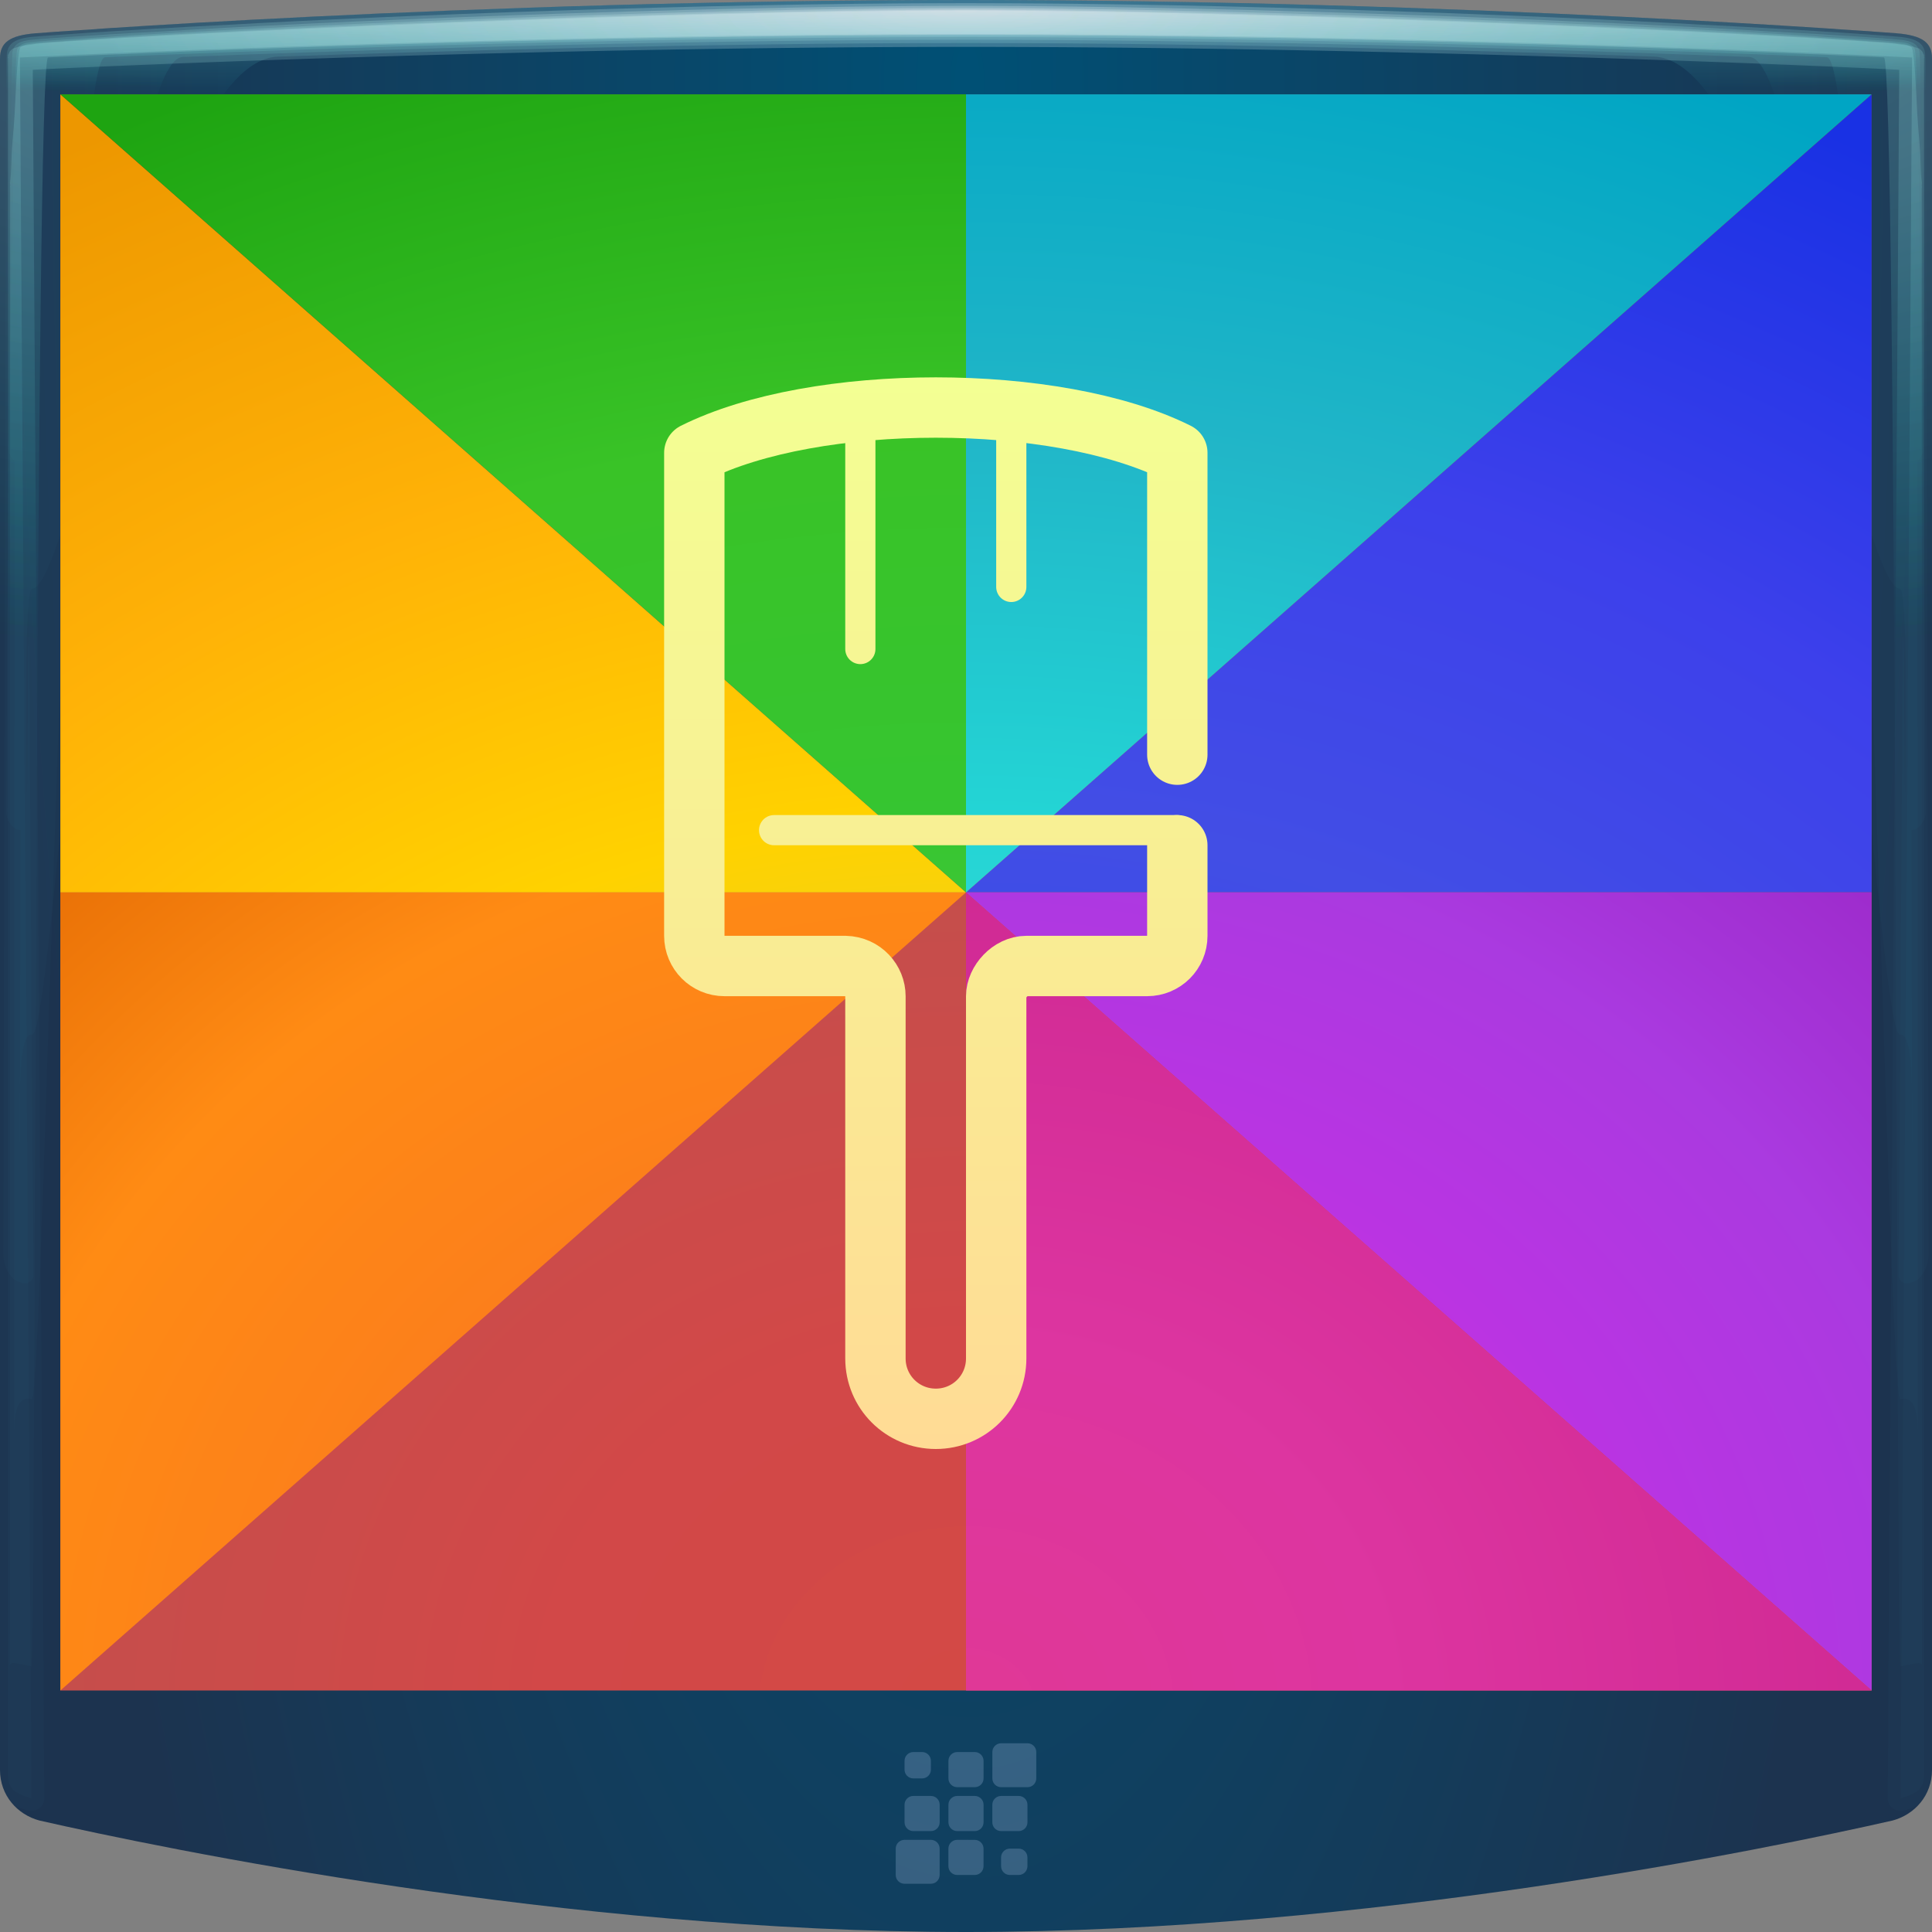 <?xml version="1.0" encoding="UTF-8" standalone="no"?>
<svg
   xmlns:dc="http://purl.org/dc/elements/1.1/"
   xmlns:cc="http://creativecommons.org/ns#"
   xmlns:rdf="http://www.w3.org/1999/02/22-rdf-syntax-ns#"
   xmlns:svg="http://www.w3.org/2000/svg"
   xmlns="http://www.w3.org/2000/svg"
   xmlns:xlink="http://www.w3.org/1999/xlink"
   width="64"
   height="64"
   version="1.1"
   id="svg34">
  <rect width="100%" height="100%" fill="#808080" stroke="none"/>
  <defs
     id="defs12">
    <linearGradient
       id="linearGradient1008-3-7-1-8-0">
      <stop
         style="stop-color:#e03896;stop-opacity:1"
         offset="0"
         id="stop1100" />
      <stop
         id="stop1102"
         offset="0.209"
         style="stop-color:#dd35a0;stop-opacity:1" />
      <stop
         id="stop1104"
         offset="0.508"
         style="stop-color:#ce2892;stop-opacity:1" />
      <stop
         style="stop-color:#bf1a94;stop-opacity:1"
         offset="0.73"
         id="stop1106" />
      <stop
         style="stop-color:#ab1995;stop-opacity:1"
         offset="1"
         id="stop1108" />
    </linearGradient>
    <linearGradient
       id="linearGradient1008-3-7-1-8">
      <stop
         style="stop-color:#b932e6;stop-opacity:1"
         offset="0"
         id="stop1087" />
      <stop
         id="stop1089"
         offset="0.209"
         style="stop-color:#c72fe4;stop-opacity:1" />
      <stop
         id="stop1091"
         offset="0.508"
         style="stop-color:#aa3ae0;stop-opacity:1" />
      <stop
         style="stop-color:#9724c2;stop-opacity:1"
         offset="0.73"
         id="stop1093" />
      <stop
         style="stop-color:#7424a0;stop-opacity:1"
         offset="1"
         id="stop1095" />
    </linearGradient>
    <linearGradient
       id="linearGradient1008-3-7-1">
      <stop
         style="stop-color:#272ff1;stop-opacity:1"
         offset="0"
         id="stop1074" />
      <stop
         id="stop1076"
         offset="0.209"
         style="stop-color:#2d45ed;stop-opacity:1" />
      <stop
         id="stop1078"
         offset="0.508"
         style="stop-color:#424ee5;stop-opacity:1" />
      <stop
         style="stop-color:#3d40eb;stop-opacity:1"
         offset="0.73"
         id="stop1080" />
      <stop
         style="stop-color:#1931e4;stop-opacity:1"
         offset="1"
         id="stop1082" />
    </linearGradient>
    <linearGradient
       id="linearGradient1008-3-7">
      <stop
         style="stop-color:#45cfd3;stop-opacity:1"
         offset="0"
         id="stop1061" />
      <stop
         id="stop1063"
         offset="0.209"
         style="stop-color:#48d2d2;stop-opacity:1" />
      <stop
         id="stop1065"
         offset="0.508"
         style="stop-color:#23d5d5;stop-opacity:1" />
      <stop
         style="stop-color:#21b6c8;stop-opacity:1"
         offset="0.73"
         id="stop1067" />
      <stop
         style="stop-color:#00a5c4;stop-opacity:1"
         offset="1"
         id="stop1069" />
    </linearGradient>
    <linearGradient
       id="linearGradient1008-3">
      <stop
         style="stop-color:#55d345;stop-opacity:1"
         offset="0"
         id="stop1048" />
      <stop
         id="stop1050"
         offset="0.209"
         style="stop-color:#63d248;stop-opacity:1" />
      <stop
         id="stop1052"
         offset="0.508"
         style="stop-color:#36c531;stop-opacity:1" />
      <stop
         style="stop-color:#39c327;stop-opacity:1"
         offset="0.73"
         id="stop1054" />
      <stop
         style="stop-color:#1ea411;stop-opacity:1"
         offset="1"
         id="stop1056" />
    </linearGradient>
    <linearGradient
       id="linearGradient1044">
      <stop
         style="stop-color:#f28226;stop-opacity:1"
         offset="0"
         id="stop1034" />
      <stop
         id="stop1036"
         offset="0.209"
         style="stop-color:#fa7720;stop-opacity:1" />
      <stop
         id="stop1038"
         offset="0.508"
         style="stop-color:#ff8b14;stop-opacity:1" />
      <stop
         style="stop-color:#df6500;stop-opacity:1"
         offset="0.73"
         id="stop1040" />
      <stop
         style="stop-color:#ab6e19;stop-opacity:1"
         offset="1"
         id="stop1042" />
    </linearGradient>
    <linearGradient
       id="linearGradient1008">
      <stop
         style="stop-color:#d3c545;stop-opacity:1"
         offset="0"
         id="stop1021" />
      <stop
         id="stop1023"
         offset="0.209"
         style="stop-color:#d2d048;stop-opacity:1" />
      <stop
         id="stop1025"
         offset="0.508"
         style="stop-color:#ffd200;stop-opacity:1" />
      <stop
         style="stop-color:#ffb207;stop-opacity:1"
         offset="0.73"
         id="stop1027" />
      <stop
         style="stop-color:#ed9700;stop-opacity:1"
         offset="1"
         id="stop1029" />
    </linearGradient>
    <linearGradient
       id="linearGradient1008-3-7-1-8-0-5">
      <stop
         id="stop998"
         offset="0"
         style="stop-color:#d34945;stop-opacity:1" />
      <stop
         style="stop-color:#d24848;stop-opacity:1"
         offset="0.209"
         id="stop1000" />
      <stop
         style="stop-color:#c34f4c;stop-opacity:1"
         offset="0.508"
         id="stop1002" />
      <stop
         id="stop1004"
         offset="0.73"
         style="stop-color:#9d4035;stop-opacity:1" />
      <stop
         id="stop1006"
         offset="1"
         style="stop-color:#ab2c19;stop-opacity:1" />
    </linearGradient>
    <linearGradient
       id="linearGradient4459">
      <stop
         id="stop4457"
         offset="0"
         style="stop-color:#ffdb95;stop-opacity:1" />
      <stop
         id="stop4455"
         offset="1"
         style="stop-color:#f3ff93;stop-opacity:1" />
    </linearGradient>
    <style
       type="text/css"
       id="current-color-scheme">
			.ColorScheme-Text {
			color:#090d11;
			}
			.ColorScheme-Background{
			color:#ffffff;
			}
		</style>
    <style
       type="text/css"
       id="current-color-scheme-3">.ColorScheme-Text {color:#090d11;}.ColorScheme-Background{color:#ffffff;}</style>
    <linearGradient
       gradientTransform="rotate(-45,53.349,-25.445)"
       xlink:href="#linearGradient4459"
       id="linearGradient4461"
       x1="33"
       y1="38.75"
       x2="33"
       y2="20.875"
       gradientUnits="userSpaceOnUse" />
    <radialGradient
       xlink:href="#linearGradient1008-3-7-1-8-0-5"
       id="radialGradient4487"
       cx="32"
       cy="60.254"
       fx="32"
       fy="60.254"
       r="30"
       gradientTransform="matrix(2.195,1.5130023e-8,-1.3333333e-8,1.934,-38.225,-59.917)"
       gradientUnits="userSpaceOnUse"
       spreadMethod="pad" />
    <radialGradient
       xlink:href="#radialGradient2122-6"
       id="radialGradient4745-3"
       gradientUnits="userSpaceOnUse"
       gradientTransform="matrix(1.1998795e-8,3.265,-1,0,40.236,-73.423)"
       cx="23.341"
       cy="8.189"
       fx="23.341"
       fy="8.189"
       r="32" />
    <radialGradient
       gradientUnits="userSpaceOnUse"
       gradientTransform="matrix(1.845,0,0,1.845,-10.998,-11.484)"
       r="32"
       cy="21.075"
       cx="18.161"
       id="radialGradient2122-6"
       fx="18.161"
       fy="21.075"
       fr="0"
       spreadMethod="pad">
      <stop
         style="stop-color:#005075;stop-opacity:1"
         id="stop2118-7"
         offset="0" />
      <stop
         style="stop-color:#1c334f;stop-opacity:1"
         id="stop2120-5"
         offset="1" />
    </radialGradient>
    <radialGradient
       r="31.746"
       fy="-1.79"
       fx="32"
       cy="-1.79"
       cx="32"
       gradientTransform="matrix(0,0.089,-2.797,0,26.993,-2.498)"
       gradientUnits="userSpaceOnUse"
       id="radialGradient2296"
       xlink:href="#linearGradient930-3" />
    <linearGradient
       id="linearGradient930-3">
      <stop
         style="stop-color:#ffffff;stop-opacity:0.243"
         offset="0"
         id="stop926-5" />
      <stop
         style="stop-color:#24ffee;stop-opacity:0.017"
         offset="1"
         id="stop928-6" />
    </linearGradient>
    <radialGradient
       r="31.746"
       fy="-1.79"
       fx="32"
       cy="-1.79"
       cx="32"
       gradientTransform="matrix(0,0.084,-2.797,0,26.993,-2.35)"
       gradientUnits="userSpaceOnUse"
       id="radialGradient2294"
       xlink:href="#linearGradient930-3" />
    <radialGradient
       r="31.746"
       fy="-1.79"
       fx="32.513"
       cy="-1.79"
       cx="32.513"
       gradientTransform="matrix(0,0.688,-2.797,0,26.993,-21.67)"
       gradientUnits="userSpaceOnUse"
       id="radialGradient848"
       xlink:href="#linearGradient930-3" />
    <radialGradient
       xlink:href="#linearGradient930-3"
       id="radialGradient4987-2"
       gradientUnits="userSpaceOnUse"
       gradientTransform="matrix(0,0.688,-2.797,0,26.993,-21.67)"
       cx="32"
       cy="-1.79"
       fx="32"
       fy="-1.79"
       r="31.746" />
    <radialGradient
       r="31.746"
       fy="-1.79"
       fx="32"
       cy="-1.79"
       cx="32"
       gradientTransform="matrix(0,0.688,-2.797,0,26.993,-21.67)"
       gradientUnits="userSpaceOnUse"
       id="radialGradient2290"
       xlink:href="#linearGradient930-3" />
    <radialGradient
       r="31.746"
       fy="-1.79"
       fx="32"
       cy="-1.79"
       cx="32"
       gradientTransform="matrix(0,0.09,-2.797,0,26.993,-2.535)"
       gradientUnits="userSpaceOnUse"
       id="radialGradient2292"
       xlink:href="#linearGradient930-3" />
    <radialGradient
       spreadMethod="pad"
       r="30"
       fy="60.254"
       fx="32"
       cy="60.254"
       cx="32"
       gradientTransform="matrix(2.195,1.5130023e-8,-1.3333333e-8,1.934,-38.225,-59.917)"
       gradientUnits="userSpaceOnUse"
       id="radialGradient1032"
       xlink:href="#linearGradient1044" />
    <radialGradient
       spreadMethod="pad"
       r="30"
       fy="60.254"
       fx="32"
       cy="60.254"
       cx="32"
       gradientTransform="matrix(2.195,1.5130023e-8,-1.3333333e-8,1.934,-38.225,-59.917)"
       gradientUnits="userSpaceOnUse"
       id="radialGradient1046"
       xlink:href="#linearGradient1008" />
    <radialGradient
       spreadMethod="pad"
       r="30"
       fy="60.254"
       fx="32"
       cy="60.254"
       cx="32"
       gradientTransform="matrix(2.195,1.5130023e-8,-1.3333333e-8,1.934,-38.225,-59.917)"
       gradientUnits="userSpaceOnUse"
       id="radialGradient1059"
       xlink:href="#linearGradient1008-3" />
    <radialGradient
       spreadMethod="pad"
       r="30"
       fy="60.254"
       fx="32"
       cy="60.254"
       cx="32"
       gradientTransform="matrix(2.195,1.5130023e-8,-1.3333333e-8,1.934,-38.225,-59.917)"
       gradientUnits="userSpaceOnUse"
       id="radialGradient1072"
       xlink:href="#linearGradient1008-3-7" />
    <radialGradient
       spreadMethod="pad"
       r="30"
       fy="60.254"
       fx="32"
       cy="60.254"
       cx="32"
       gradientTransform="matrix(2.195,1.5130023e-8,-1.3333333e-8,1.934,-38.225,-59.917)"
       gradientUnits="userSpaceOnUse"
       id="radialGradient1085"
       xlink:href="#linearGradient1008-3-7-1" />
    <radialGradient
       spreadMethod="pad"
       r="30"
       fy="60.254"
       fx="32"
       cy="60.254"
       cx="32"
       gradientTransform="matrix(2.195,1.5130023e-8,-1.3333333e-8,1.934,-38.225,-59.917)"
       gradientUnits="userSpaceOnUse"
       id="radialGradient1098"
       xlink:href="#linearGradient1008-3-7-1-8" />
    <radialGradient
       spreadMethod="pad"
       r="30"
       fy="60.254"
       fx="32"
       cy="60.254"
       cx="32"
       gradientTransform="matrix(2.195,1.5130023e-8,-1.3333333e-8,1.934,-38.225,-59.917)"
       gradientUnits="userSpaceOnUse"
       id="radialGradient1111"
       xlink:href="#linearGradient1008-3-7-1-8-0" />
    <linearGradient
       y2="14.5"
       x2="31"
       y1="50"
       x1="31"
       gradientUnits="userSpaceOnUse"
       id="linearGradient1135"
       xlink:href="#linearGradient4459" />
    <linearGradient
       y2="14.5"
       x2="31"
       y1="50"
       x1="31"
       gradientUnits="userSpaceOnUse"
       id="linearGradient1137"
       xlink:href="#linearGradient4459" />
    <linearGradient
       y2="14.5"
       x2="31"
       y1="50"
       x1="31"
       gradientUnits="userSpaceOnUse"
       id="linearGradient1139"
       xlink:href="#linearGradient4459" />
    <linearGradient
       y2="14.5"
       x2="31"
       y1="50"
       x1="31"
       gradientUnits="userSpaceOnUse"
       id="linearGradient1141"
       xlink:href="#linearGradient4459" />
    <linearGradient
       y2="14.5"
       x2="31"
       y1="50"
       x1="31"
       gradientUnits="userSpaceOnUse"
       id="linearGradient1143"
       xlink:href="#linearGradient4459" />
  </defs>
  <g
     id="g885">
    <path
       id="path16"
       d="M 32,0 C 15.365,0 1.182,1.102 1.182,1.102 0.312,1.171 0,1.415 0,1.932 V 58.633 c 0,0.843 0.576,1.479 1.305,1.674 C 5.431,61.243 18.715,64 32,64 45.285,64 58.569,61.243 62.695,60.307 63.424,60.111 64,59.476 64,58.633 V 1.932 C 64,1.415 63.688,1.171 62.818,1.102 62.818,1.102 48.635,0 32,0 Z"
       style="color:#000000;fill:url(#radialGradient4745-3)" />
    <path
       id="path888"
       class="ColorScheme-Text"
       style="color:#090d11;fill:#a3bee1;fill-opacity:0.265;stroke-width:0.291"
       d="m 33.164,57.748 c -0.161,0 -0.291,0.13 -0.291,0.291 v 0.873 c 0,0.161 0.13,0.291 0.291,0.291 h 0.873 c 0.161,0 0.291,-0.13 0.291,-0.291 v -0.873 c 0,-0.161 -0.13,-0.291 -0.291,-0.291 z m -2.909,0.291 c -0.161,0 -0.291,0.13 -0.291,0.291 v 0.291 c 0,0.161 0.13,0.291 0.291,0.291 h 0.291 c 0.161,0 0.291,-0.13 0.291,-0.291 v -0.291 c 0,-0.161 -0.13,-0.291 -0.291,-0.291 z m 1.454,0 c -0.161,0 -0.291,0.13 -0.291,0.291 v 0.582 c 0,0.161 0.13,0.291 0.291,0.291 h 0.582 c 0.161,0 0.291,-0.13 0.291,-0.291 v -0.582 c 0,-0.161 -0.13,-0.291 -0.291,-0.291 z m -1.454,1.454 c -0.161,0 -0.291,0.13 -0.291,0.291 v 0.582 c 0,0.161 0.13,0.291 0.291,0.291 h 0.582 c 0.161,0 0.291,-0.13 0.291,-0.291 v -0.582 c 0,-0.161 -0.13,-0.291 -0.291,-0.291 z m 1.454,0 c -0.161,0 -0.291,0.13 -0.291,0.291 v 0.582 c 0,0.161 0.13,0.291 0.291,0.291 h 0.582 c 0.161,0 0.291,-0.13 0.291,-0.291 v -0.582 c 0,-0.161 -0.13,-0.291 -0.291,-0.291 z m 1.454,0 c -0.161,0 -0.291,0.13 -0.291,0.291 v 0.582 c 0,0.161 0.13,0.291 0.291,0.291 h 0.582 c 0.161,0 0.291,-0.13 0.291,-0.291 v -0.582 c 0,-0.161 -0.13,-0.291 -0.291,-0.291 z m -3.2,1.454 c -0.161,0 -0.291,0.13 -0.291,0.291 v 0.873 c 0,0.161 0.13,0.291 0.291,0.291 h 0.873 c 0.161,0 0.291,-0.13 0.291,-0.291 v -0.873 c 0,-0.161 -0.13,-0.291 -0.291,-0.291 z m 1.745,0 c -0.161,0 -0.291,0.13 -0.291,0.291 v 0.582 c 0,0.161 0.13,0.291 0.291,0.291 h 0.582 c 0.161,0 0.291,-0.13 0.291,-0.291 V 61.239 c 0,-0.161 -0.13,-0.291 -0.291,-0.291 z m 1.745,0.291 c -0.161,0 -0.291,0.13 -0.291,0.291 v 0.291 c 0,0.161 0.13,0.291 0.291,0.291 h 0.291 c 0.161,0 0.291,-0.13 0.291,-0.291 v -0.291 c 0,-0.161 -0.13,-0.291 -0.291,-0.291 z" />
    <g
       id="g2308">
      <path
         d="m 32,0.104 c -8.765,0 -19.154,0.419 -24.351,0.712 C 3.67,1.013 1.168,1.211 1.135,1.215 c -0.639,0.051 -0.884,0.226 -0.909,0.593 -0.016,0.003 -0.028,2.484 -0.04,6.207 -0.01,3.723 -0.019,8.685 -0.028,13.648 -0.01,4.963 -0.032,9.928 -0.034,13.65 -0.005,3.725 -0.008,6.208 -0.013,6.212 -0.005,0.342 0.131,0.627 0.336,0.844 0.088,0.05 0.185,0.099 0.301,0.135 0.087,0.025 0.175,0.008 0.246,-0.044 0.071,-0.056 0.112,-0.128 0.112,-0.219 -4.684e-4,0.005 -0.02,-2.498 -0.045,-6.247 C 1.036,32.239 1.005,27.231 0.972,22.224 0.939,17.216 0.906,29.289 0.881,25.533 0.856,21.872 0.867,19.454 1.073,19.502 2.324,19.437 5.283,1.993 9.211,1.876 14.122,1.707 23.252,1.425 32,1.425 c 8.748,1e-7 17.878,0.281 22.789,0.451 3.928,0.117 6.887,17.561 8.138,17.626 0.206,-0.048 0.217,2.369 0.192,6.031 -0.025,3.756 -0.058,-8.317 -0.092,-3.309 -0.033,5.008 -0.064,10.015 -0.089,13.771 -0.025,3.749 -0.044,6.252 -0.045,6.247 -4.26e-4,0.091 0.041,0.162 0.112,0.219 0.071,0.052 0.158,0.069 0.246,0.044 0.117,-0.037 0.214,-0.085 0.301,-0.135 0.205,-0.216 0.341,-0.502 0.336,-0.844 -0.005,-0.004 -0.008,-2.487 -0.013,-6.212 -0.002,-3.722 -0.024,-8.687 -0.034,-13.65 -0.009,-4.963 -0.018,-9.926 -0.028,-13.648 C 63.802,4.292 63.79,1.811 63.774,1.808 63.749,1.441 63.505,1.267 62.865,1.215 62.832,1.211 60.33,1.013 56.351,0.816 51.154,0.523 40.765,0.104 32,0.104 c 0,0 0,0 0,0"
         style="opacity:1;vector-effect:none;fill:url(#radialGradient2296);fill-opacity:1;fill-rule:nonzero;stroke:none;stroke-width:1.908;stroke-linecap:butt;stroke-linejoin:miter;stroke-miterlimit:4;stroke-dasharray:none;stroke-dashoffset:0;stroke-opacity:1;marker:none;paint-order:fill markers stroke"
         id="path2269" />
      <path
         d="m 32,0.194 c -9.149,0 -21.847,0.542 -26.676,0.851 -2.564,0.128 -4.169,0.26 -4.23,0.268 -0.441,0.036 -0.628,0.151 -0.675,0.388 -0.029,0.006 -0.052,1.574 -0.074,3.927 -0.019,2.353 -0.035,5.489 -0.051,8.625 -0.019,3.137 -0.06,6.277 -0.063,8.628 -0.01,2.358 -0.015,3.929 -0.024,3.936 -0.01,0.22 0.072,0.406 0.196,0.548 0.048,0.039 0.105,0.084 0.174,0.117 0.053,0.021 0.102,0.015 0.147,-0.012 0.045,-0.036 0.071,-0.064 0.07,-0.121 -8.7109e-4,0.01 -0.016,-1.569 -0.032,-3.927 -0.015,-2.37 -0.032,-5.53 -0.052,-8.691 -0.021,-3.16 -0.042,25.444 -0.058,23.074 -0.016,-2.195 0.026,-3.615 0.409,-3.525 C 1.851,34.24 3.578,1.961 6.057,1.887 10.363,1.716 21.467,1.316 32,1.316 c 10.533,1e-7 21.637,0.4 25.943,0.571 2.479,0.074 4.205,32.353 4.995,32.394 0.383,-0.09 0.425,1.33 0.409,3.525 -0.016,2.37 -0.037,-26.234 -0.058,-23.074 -0.02,3.16 -0.037,6.321 -0.052,8.691 -0.016,2.358 -0.031,3.937 -0.032,3.927 -2.69e-4,0.057 0.026,0.085 0.07,0.121 0.045,0.027 0.094,0.033 0.147,0.012 0.069,-0.033 0.126,-0.078 0.174,-0.117 0.124,-0.142 0.206,-0.328 0.196,-0.548 -0.009,-0.008 -0.014,-1.579 -0.024,-3.936 -0.003,-2.351 -0.044,-5.491 -0.063,-8.628 -0.016,-3.136 -0.033,-6.272 -0.051,-8.625 C 63.632,3.275 63.609,1.707 63.58,1.702 63.533,1.464 63.347,1.349 62.906,1.313 62.845,1.304 61.24,1.173 58.676,1.045 53.847,0.736 41.149,0.194 32,0.194 c 0,0 0,0 0,0"
         style="opacity:1;vector-effect:none;fill:url(#radialGradient2294);fill-opacity:1;fill-rule:nonzero;stroke:none;stroke-width:1.908;stroke-linecap:butt;stroke-linejoin:miter;stroke-miterlimit:4;stroke-dasharray:none;stroke-dashoffset:0;stroke-opacity:1;marker:none;paint-order:fill markers stroke"
         id="path2267" />
      <path
         style="opacity:1;vector-effect:none;fill:url(#radialGradient848);fill-opacity:1;fill-rule:nonzero;stroke:none;stroke-width:1.908;stroke-linecap:butt;stroke-linejoin:miter;stroke-miterlimit:4;stroke-dasharray:none;stroke-dashoffset:0;stroke-opacity:1;marker:none;paint-order:fill markers stroke"
         d="M 32,0 C 15.365,0 1.182,1.102 1.182,1.102 0.312,1.171 0,1.415 0,1.932 V 58.633 c 0,0.482 0.2,0.885 0.498,1.188 0.133,0.063 0.277,0.116 0.449,0.156 A 0.423,0.423 0 0 0 1.467,59.562 L 1.086,2.312 C 4.661,2.127 18.657,1.553 32,1.553 45.343,1.553 59.339,2.127 62.914,2.312 l -0.381,57.25 a 0.423,0.423 0 0 0 0.52,0.414 c 0.172,-0.04 0.316,-0.094 0.449,-0.156 C 63.8,59.517 64,59.115 64,58.633 V 1.932 C 64,1.415 63.688,1.171 62.818,1.102 62.818,1.102 48.635,0 32,0 Z"
         id="path1260-7" />
      <path
         style="opacity:1;vector-effect:none;fill:url(#radialGradient4987-2);fill-opacity:1;fill-rule:nonzero;stroke:none;stroke-width:1.908;stroke-linecap:butt;stroke-linejoin:miter;stroke-miterlimit:4;stroke-dasharray:none;stroke-dashoffset:0;stroke-opacity:1;marker:none;paint-order:fill markers stroke"
         d="m 32,0.348 c -9.807,0 -26.454,0.753 -30.652,1.088 -0.143,0.011 -0.213,0.029 -0.322,0.045 -0.102,0.009 -0.19,0.023 -0.273,0.039 -0.052,0.011 -0.094,0.015 -0.133,0.025 -0.033,0.009 -0.063,0.02 -0.092,0.031 -0.035,0.012 -0.107,0.031 -0.113,0.037 -0.018,0.018 -0.028,0.029 -0.043,0.043 -0.018,0.013 -0.03,0.028 -0.043,0.043 -0.019,0.02 -0.031,0.058 -0.043,0.086 -0.004,0.015 -0.021,0.027 -0.021,0.043 V 1.875 c -0.002,0.017 -0.01,0.02 -0.01,0.041 9.607e-4,-7.47e-5 0.009,7.53e-5 0.01,0 v 56.887 c 0,0.313 0.093,0.601 0.779,0.762 L 0.66,1.906 C 3.933,1.731 18.413,1.129 32,1.129 c 13.587,10e-8 28.067,0.602 31.34,0.777 l -0.383,57.658 c 0.686,-0.161 0.779,-0.448 0.779,-0.762 V 1.916 c 10e-4,7.53e-5 0.009,-7.47e-5 0.01,0 0,-0.021 -0.008,-0.024 -0.01,-0.041 V 1.828 c 0,-0.016 -0.017,-0.028 -0.021,-0.043 -0.012,-0.028 -0.024,-0.066 -0.043,-0.086 -0.013,-0.015 -0.025,-0.03 -0.043,-0.043 -0.015,-0.014 -0.025,-0.025 -0.043,-0.043 -0.006,-0.006 -0.079,-0.025 -0.113,-0.037 -0.029,-0.011 -0.058,-0.022 -0.092,-0.031 C 63.342,1.535 63.301,1.53 63.248,1.52 63.164,1.503 63.077,1.489 62.975,1.48 62.865,1.465 62.795,1.447 62.652,1.436 58.454,1.1 41.807,0.348 32,0.348 Z"
         id="path1260" />
      <path
         d="m 32,0.321 c -9.694,0 -25.659,0.716 -29.967,1.047 -0.561,0.032 -0.895,0.069 -0.996,0.083 -0.16,0.013 -0.265,0.045 -0.343,0.099 -0.048,0.01 -0.087,0.284 -0.123,0.698 -0.031,0.413 -0.058,0.963 -0.085,1.513 -0.032,0.551 -0.099,1.108 -0.105,1.518 -0.016,0.422 -0.025,0.701 -0.04,0.714 -0.016,0.049 -0.012,0.094 -0.002,0.13 -0.007,0.023 -0.008,0.063 -0.005,0.091 0.006,0.016 -1.409e-4,0.025 0.008,0.034 0.008,-0.006 0.012,0.028 0.012,0.018 -0.001,0.016 -0.011,-0.254 -0.014,-0.643 -0.002,-0.409 0.002,-0.954 -9.4708e-4,-1.499 -0.004,-0.545 -0.007,51.465 -0.01,51.056 -0.003,-0.119 0.081,-0.126 0.715,0.023 C 1.182,55.198 1.163,1.916 1.591,1.903 5.042,1.729 18.94,1.161 32,1.161 c 13.06,1e-7 26.958,0.567 30.409,0.742 0.427,0.013 0.408,53.295 0.544,53.302 0.634,-0.149 0.718,-0.142 0.715,-0.023 -0.003,0.409 -0.006,-51.601 -0.01,-51.056 -0.003,0.545 8.84e-4,1.09 -9.47e-4,1.499 -0.003,0.389 -0.012,0.659 -0.014,0.643 -4.7e-5,0.01 0.004,-0.024 0.012,-0.018 0.008,-0.009 0.002,-0.017 0.008,-0.034 0.002,-0.029 0.002,-0.068 -0.005,-0.091 0.011,-0.037 0.015,-0.081 -0.002,-0.13 -0.014,-0.013 -0.023,-0.293 -0.04,-0.714 -0.006,-0.411 -0.073,-0.967 -0.105,-1.518 -0.027,-0.55 -0.054,-1.1 -0.085,-1.513 C 63.392,1.835 63.354,1.561 63.305,1.551 63.228,1.496 63.123,1.465 62.963,1.452 62.862,1.437 62.527,1.4 61.967,1.368 57.659,1.038 41.694,0.321 32,0.321 c 0,0 0,0 0,0"
         style="opacity:1;vector-effect:none;fill:url(#radialGradient2290);fill-opacity:1;fill-rule:nonzero;stroke:none;stroke-width:1.908;stroke-linecap:butt;stroke-linejoin:miter;stroke-miterlimit:4;stroke-dasharray:none;stroke-dashoffset:0;stroke-opacity:1;marker:none;paint-order:fill markers stroke"
         id="path2263" />
      <path
         d="m 32,0.267 c -9.463,0 -24.046,0.643 -28.574,0.964 -1.409,0.072 -2.281,0.15 -2.365,0.162 -0.279,0.023 -0.419,0.09 -0.483,0.222 -0.04,0.008 -0.072,0.83 -0.102,2.065 -0.026,1.234 -0.048,2.879 -0.071,4.523 -0.027,1.646 -0.083,3.296 -0.087,4.528 -0.013,1.241 -0.021,2.067 -0.033,2.078 -0.014,0.122 0.023,0.226 0.082,0.307 0.016,0.03 0.04,0.072 0.071,0.102 0.026,0.018 0.043,0.021 0.067,0.014 0.023,-0.019 0.037,-0.011 0.037,-0.041 -0.001,0.013 -0.013,-0.811 -0.021,-2.033 -0.008,-1.239 -0.012,-2.891 -0.023,-4.543 C 0.486,6.963 0.475,49.067 0.467,47.828 0.459,46.83 0.525,46.225 1.053,46.349 1.466,46.327 2.185,1.935 3.481,1.896 7.294,1.723 20.01,1.227 32,1.227 c 11.99,1e-7 24.706,0.496 28.519,0.67 1.296,0.038 2.015,44.431 2.428,44.453 0.528,-0.124 0.594,0.481 0.586,1.479 -0.008,1.239 -0.019,-40.865 -0.03,-39.213 -0.01,1.652 -0.015,3.304 -0.023,4.543 -0.008,1.222 -0.02,2.047 -0.021,2.033 -1.4e-4,0.03 0.013,0.022 0.037,0.041 0.023,0.006 0.041,0.004 0.067,-0.014 0.031,-0.031 0.055,-0.073 0.071,-0.102 0.059,-0.081 0.096,-0.186 0.082,-0.307 -0.012,-0.011 -0.02,-0.837 -0.033,-2.078 -0.005,-1.232 -0.06,-2.882 -0.087,-4.528 -0.022,-1.644 -0.045,-3.289 -0.071,-4.523 C 63.494,2.444 63.462,1.623 63.422,1.615 63.357,1.483 63.218,1.416 62.939,1.393 62.855,1.381 61.982,1.304 60.574,1.231 56.046,0.91 41.463,0.267 32,0.267 c 0,0 0,0 0,0"
         style="opacity:1;vector-effect:none;fill:url(#radialGradient2292);fill-opacity:1;fill-rule:nonzero;stroke:none;stroke-width:1.908;stroke-linecap:butt;stroke-linejoin:miter;stroke-miterlimit:4;stroke-dasharray:none;stroke-dashoffset:0;stroke-opacity:1;marker:none;paint-order:fill markers stroke"
         id="path2265" />
    </g>
  </g>
  <path
     d="M 62,3.125 H 2 V 56 h 60 z"
     id="path4473"
     style="color:#000000;fill:url(#radialGradient4487);fill-opacity:1;stroke-width:1.095" />
  <g
     style="opacity:1"
     id="g938">
    <path
       id="path922"
       d="M 32,29.562 2,56 V 29.562 Z"
       style="opacity:1;vector-effect:none;fill:url(#radialGradient1032);fill-opacity:1.0;fill-rule:nonzero;stroke:none;stroke-width:1.095;stroke-linecap:butt;stroke-linejoin:miter;stroke-miterlimit:4;stroke-dasharray:none;stroke-dashoffset:0;stroke-opacity:1;marker:none;paint-order:fill markers stroke;font-variant-east_asian:normal" />
    <path
       style="opacity:1;vector-effect:none;fill:url(#radialGradient1085);fill-opacity:1;fill-rule:nonzero;stroke:none;stroke-width:1.095;stroke-linecap:butt;stroke-linejoin:miter;stroke-miterlimit:4;stroke-dasharray:none;stroke-dashoffset:0;stroke-opacity:1;marker:none;paint-order:fill markers stroke;font-variant-east_asian:normal"
       d="m 32,29.562 30,-26.437 V 29.562 Z"
       id="path905" />
    <path
       style="opacity:1;vector-effect:none;fill:url(#radialGradient1046);fill-opacity:1;fill-rule:nonzero;stroke:none;stroke-width:1.095;stroke-linecap:butt;stroke-linejoin:miter;stroke-miterlimit:4;stroke-dasharray:none;stroke-dashoffset:0;stroke-opacity:1;marker:none;paint-order:fill markers stroke;font-variant-east_asian:normal"
       d="M 32,29.562 H 2 V 3.125 Z"
       id="path924" />
    <path
       id="path901"
       d="m 32,29.562 30,0 0,26.438 z"
       style="opacity:1;vector-effect:none;fill:url(#radialGradient1098);fill-opacity:1;fill-rule:nonzero;stroke:none;stroke-width:1.095;stroke-linecap:butt;stroke-linejoin:miter;stroke-miterlimit:4;stroke-dasharray:none;stroke-dashoffset:0;stroke-opacity:1;marker:none;paint-order:fill markers stroke;font-variant-east_asian:normal" />
    <path
       style="opacity:1;vector-effect:none;fill:url(#radialGradient1059);fill-opacity:1;fill-rule:nonzero;stroke:none;stroke-width:1.095;stroke-linecap:butt;stroke-linejoin:miter;stroke-miterlimit:4;stroke-dasharray:none;stroke-dashoffset:0;stroke-opacity:1;marker:none;paint-order:fill markers stroke;font-variant-east_asian:normal"
       d="M 32,29.562 V 3.125 H 2 Z"
       id="path926" />
    <path
       id="path903"
       d="m 32,29.562 0,26.438 30,0 z"
       style="opacity:1;vector-effect:none;fill:url(#radialGradient1111);fill-opacity:1;fill-rule:nonzero;stroke:none;stroke-width:1.095;stroke-linecap:butt;stroke-linejoin:miter;stroke-miterlimit:4;stroke-dasharray:none;stroke-dashoffset:0;stroke-opacity:1;marker:none;paint-order:fill markers stroke;font-variant-east_asian:normal" />
    <path
       style="opacity:1;vector-effect:none;fill:url(#radialGradient1072);fill-opacity:1;fill-rule:nonzero;stroke:none;stroke-width:1.095;stroke-linecap:butt;stroke-linejoin:miter;stroke-miterlimit:4;stroke-dasharray:none;stroke-dashoffset:0;stroke-opacity:1;marker:none;paint-order:fill markers stroke;font-variant-east_asian:normal"
       d="M 32,29.562 62,3.125 H 32 Z"
       id="path928" />
    <path
       id="path903-9"
       d="M 32,29.562 2,56 H 32 Z"
       style="opacity:1;vector-effect:none;fill:url(#radialGradient4487);fill-opacity:1;fill-rule:nonzero;stroke:none;stroke-width:1.095;stroke-linecap:butt;stroke-linejoin:miter;stroke-miterlimit:4;stroke-dasharray:none;stroke-dashoffset:0;stroke-opacity:1;marker:none;paint-order:fill markers stroke;font-variant-east_asian:normal" />
  </g>
  <g
     id="g1133"
     transform="translate(0,-2)"
     style="fill-opacity:1;stroke:url(#linearGradient1143)">
    <path
       d="M 23,29 V 17 c 4,-2 12,-2 16,0 v 10 m 0,3 v 3 c 0,0.554 -0.446,1 -1,1 L 34,34 c -0.533,0 -1,0.526 -1,1 v 12 c 0,1.108 -0.892,2 -2,2 -1.108,0 -2,-0.892 -2,-2 V 35 c 0,-0.506 -0.405,-0.986 -1,-1 l -4,-10e-7 c -0.554,0 -1,-0.446 -1,-1 V 29"
       style="opacity:1;vector-effect:none;fill:none;fill-opacity:1;fill-rule:nonzero;stroke:url(#linearGradient1135);stroke-width:2;stroke-linecap:round;stroke-linejoin:round;stroke-miterlimit:4;stroke-dasharray:none;stroke-dashoffset:0;stroke-opacity:1;marker:none;paint-order:fill markers stroke"
       id="path1125" />
    <path
       style="opacity:1;vector-effect:none;fill:none;fill-opacity:1;fill-rule:nonzero;stroke:url(#linearGradient1137);stroke-width:1;stroke-linecap:round;stroke-linejoin:round;stroke-miterlimit:4;stroke-dasharray:none;stroke-dashoffset:0;stroke-opacity:1;marker:none;paint-order:fill markers stroke"
       d="M 28.5,15.618 V 23.5"
       id="path1127" />
    <path
       id="path1129"
       d="M 38.993,29.5 H 25.643"
       style="opacity:1;vector-effect:none;fill:none;fill-opacity:1;fill-rule:nonzero;stroke:url(#linearGradient1139);stroke-width:1;stroke-linecap:round;stroke-linejoin:round;stroke-miterlimit:4;stroke-dasharray:none;stroke-dashoffset:0;stroke-opacity:1;marker:none;paint-order:fill markers stroke" />
    <path
       id="path1131"
       d="m 33.5,15.618 v 5.825"
       style="opacity:1;vector-effect:none;fill:none;fill-opacity:1;fill-rule:nonzero;stroke:url(#linearGradient1141);stroke-width:1;stroke-linecap:round;stroke-linejoin:round;stroke-miterlimit:4;stroke-dasharray:none;stroke-dashoffset:0;stroke-opacity:1;marker:none;paint-order:fill markers stroke" />
  </g>
</svg>

